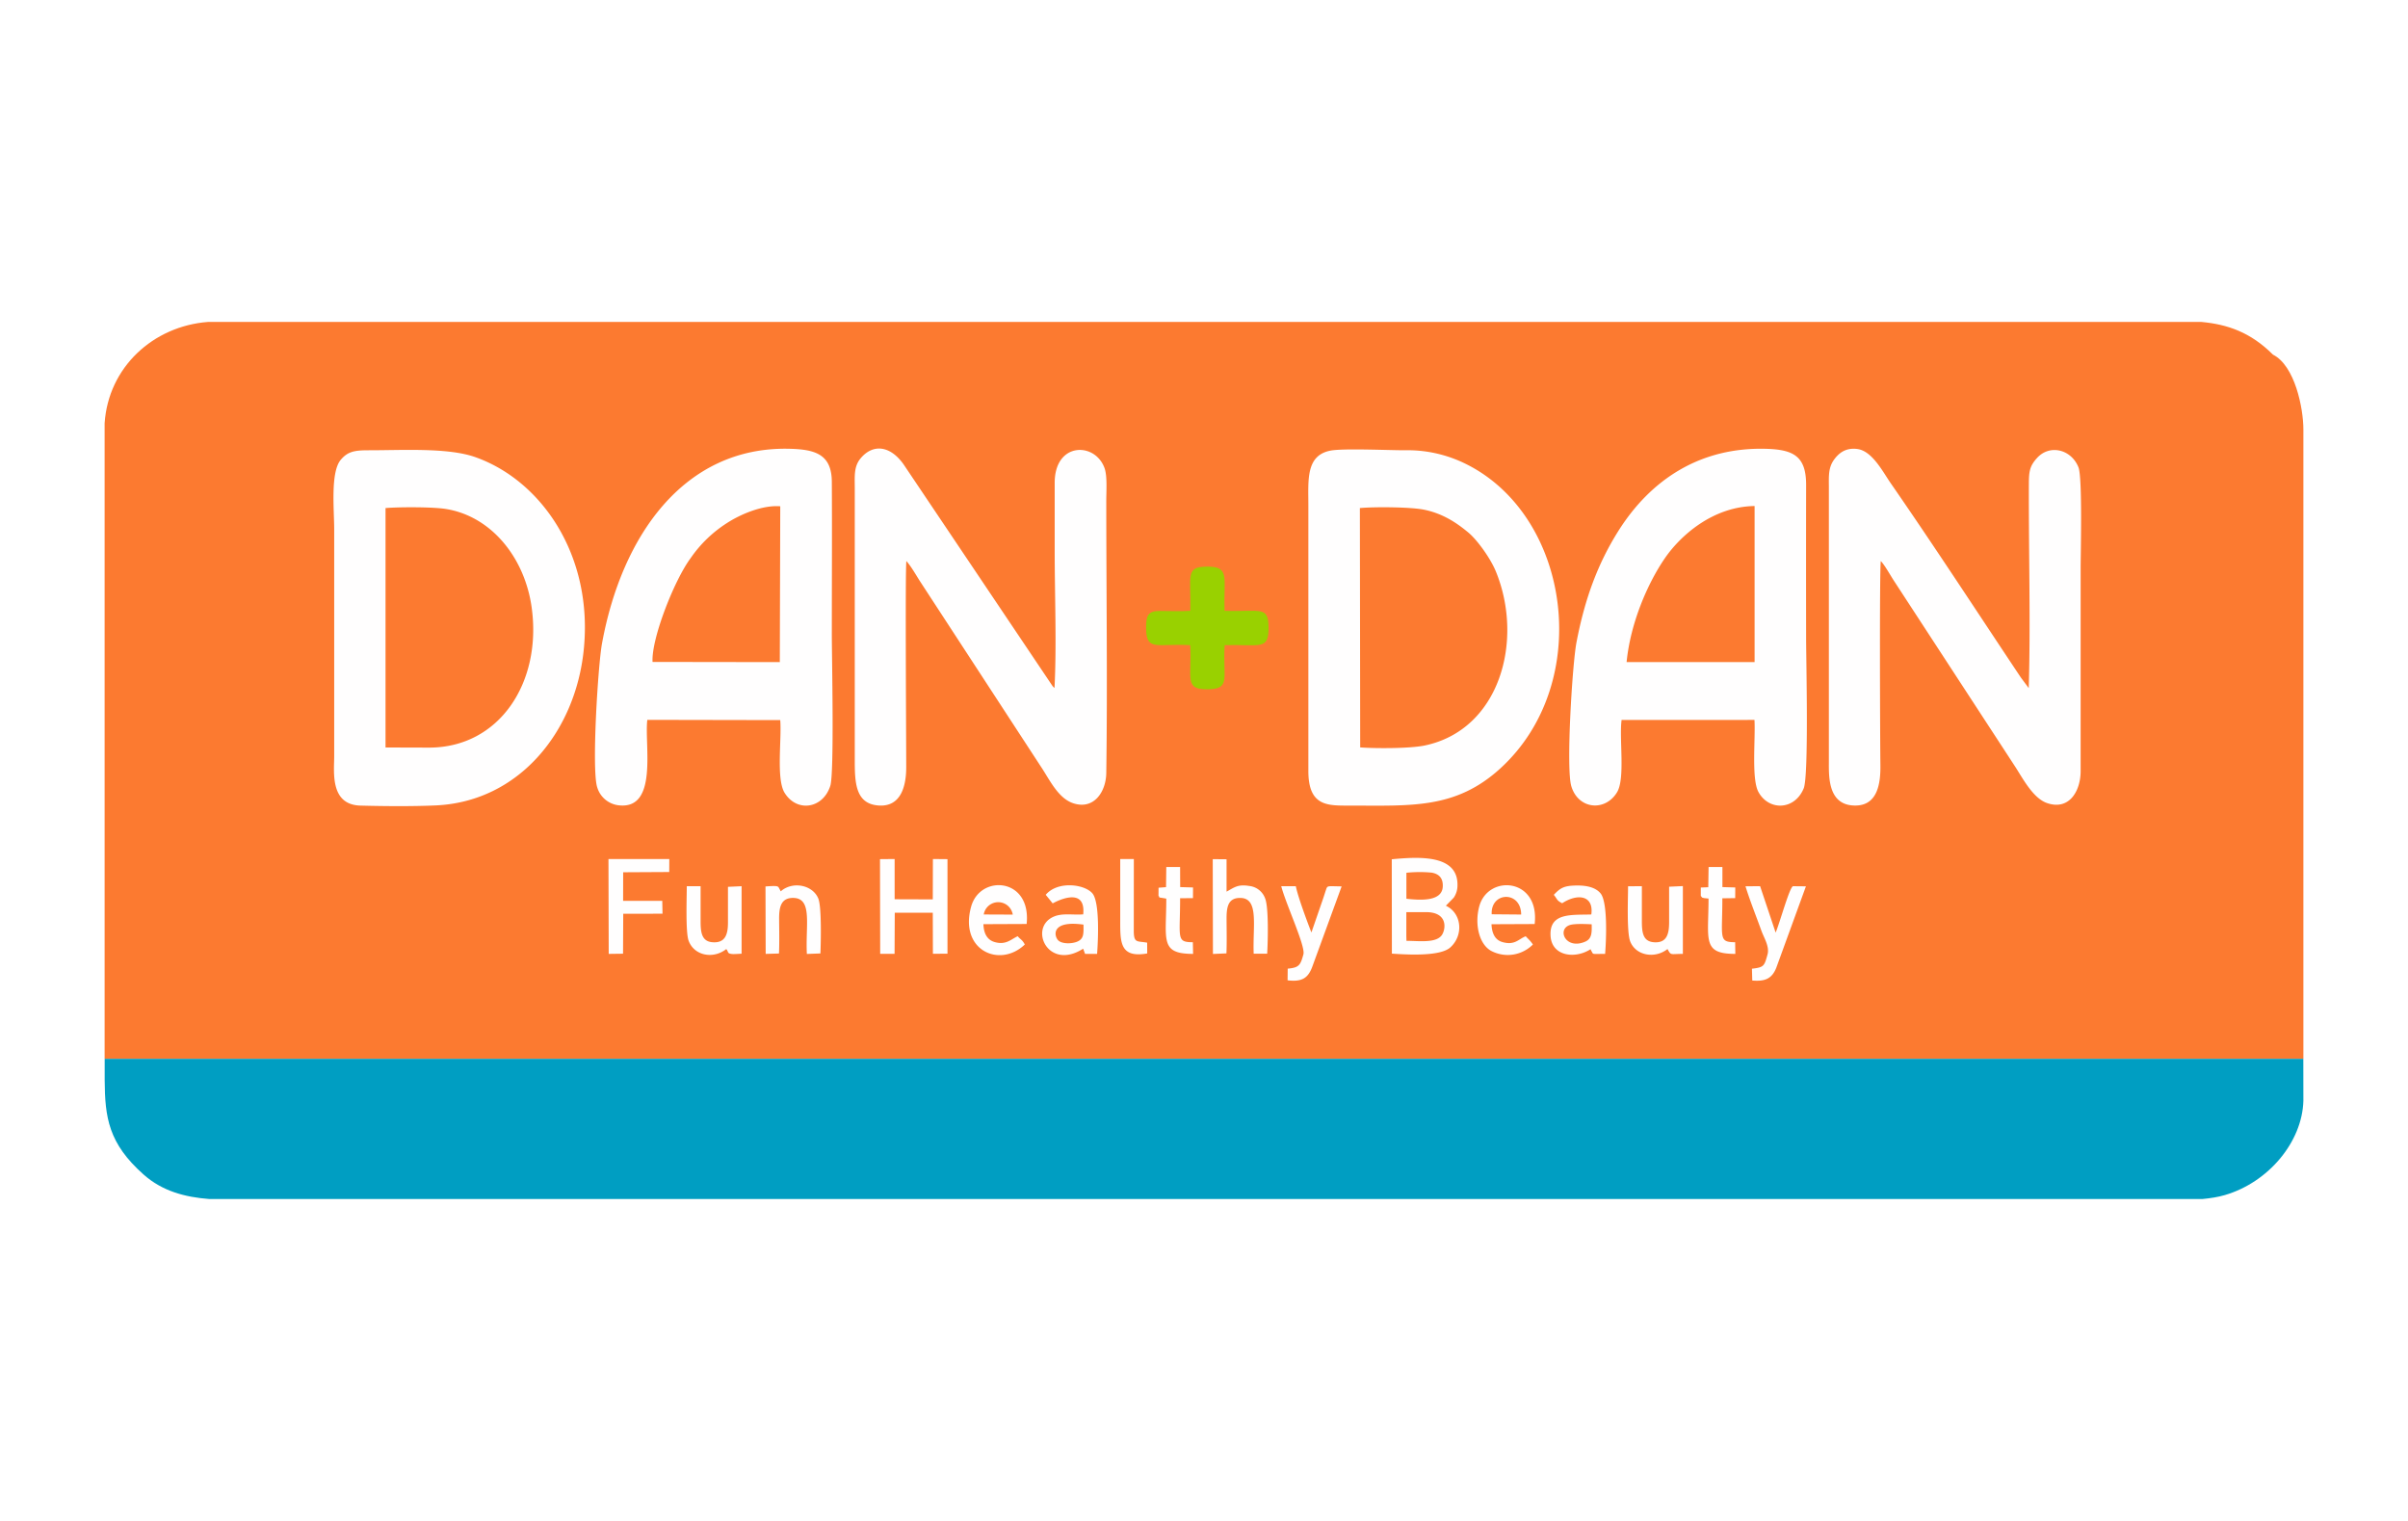 <svg xmlns="http://www.w3.org/2000/svg" width="38" height="24" fill="none" aria-labelledby="pi-dandan" role="img" viewBox="0 0 38 24"><title id="pi-dandan">DanDan</title><path fill="#fff" d="M0 0h38v24H0z"/><path fill="#FC7A30" d="M3.283 5.08h31.456c.412.038.776.162 1.13.516.346.173.48.845.48 1.18v9.932H1.651V6.68c.058-.885.766-1.534 1.632-1.6"/><path fill="#009EC2" d="M36.348 16.708H1.652v.334c.004.594.06.999.612 1.49.298.266.66.359 1.038.388h31.454c.125-.012.244-.03.353-.062.686-.2 1.222-.836 1.24-1.488z"/><path fill="#FFFEFE" d="M31.892 10.693c-.672-1.007-1.372-2.082-2.053-3.065-.125-.18-.29-.506-.522-.542-.19-.028-.299.066-.369.16-.1.134-.087.27-.087.449v4.314c0 .225-.02.668.368.7.406.034.45-.352.445-.644-.005-.385-.015-3.02.006-3.212.064.064.155.233.216.324l1.91 2.928c.123.192.281.492.498.567.349.12.526-.187.53-.494V8.965c0-.223.03-1.428-.034-1.59-.113-.285-.454-.37-.655-.147-.115.127-.127.211-.128.41-.004 1.04.029 2.22-.002 3.22zm-17.589-1.84c.074.082.146.21.21.311l1.91 2.928c.135.2.268.496.505.58.332.116.526-.176.53-.475.02-1.387 0-2.892 0-4.296 0-.148.018-.385-.027-.513-.148-.417-.788-.416-.787.232v1.084c0 .694.032 1.467-.003 2.152-.017-.015-.015-.012-.032-.032l-2.35-3.497c-.21-.296-.483-.33-.68-.092-.104.127-.091.275-.09.46v4.296c0 .357.01.69.37.719.366.03.443-.32.442-.607 0-.437-.017-3.05.002-3.25m-4.005 1.592c-.021-.365.342-1.287.598-1.634a2 2 0 0 1 .58-.56c.191-.124.543-.285.837-.262l-.007 2.459zm2.015.918c.025.3-.066.926.068 1.146.192.313.605.256.722-.109.064-.199.024-2.026.024-2.389 0-.803.005-1.607 0-2.41-.003-.443-.276-.513-.694-.52-1.637-.026-2.623 1.368-2.934 3.08-.062.345-.164 1.98-.075 2.26a.4.4 0 0 0 .336.286c.632.076.407-.95.455-1.348zm9.152.431-.005-3.777c.226-.021.8-.018 1.014.026.304.062.525.216.701.363.13.109.34.39.432.614.444 1.086.063 2.496-1.125 2.744-.234.048-.766.048-1.017.03m-.471-4.683c-.39.077-.347.468-.347.864v4.184c-.002.564.299.553.642.553.986 0 1.683.058 2.391-.59 1.473-1.35 1.11-3.976-.543-4.799-.3-.15-.634-.226-.97-.218-.255 0-.977-.033-1.173.006m-14.91.906c.219-.018.743-.019.95.014.721.114 1.247.77 1.356 1.553.165 1.181-.506 2.213-1.619 2.213l-.687-.002zm3.128 2.237c.152-1.484-.663-2.672-1.715-3.042-.434-.152-1.153-.106-1.679-.107-.224 0-.33.02-.44.15-.166.196-.104.792-.104 1.094v3.586c0 .24-.071.764.414.777.37.01.823.014 1.192-.003 1.305-.06 2.2-1.158 2.332-2.455m16.457.194c.06-.61.326-1.234.603-1.638.246-.359.757-.816 1.417-.825v2.463zm-.079.913 2.097-.001c.018.294-.051.93.063 1.138.166.301.572.288.714-.058.082-.202.038-2.008.038-2.373q-.002-1.204 0-2.41c.002-.457-.196-.563-.636-.575-1.024-.027-1.807.473-2.326 1.295-.324.514-.532 1.073-.663 1.766-.064.341-.166 1.98-.08 2.264.11.366.534.404.721.095.132-.217.032-.841.072-1.141"/><path fill="#99D100" d="M19.325 10.18c.566-.014.697.087.694-.281-.003-.343-.126-.245-.695-.26-.017-.527.092-.7-.277-.698-.347.003-.25.14-.263.697-.156.011-.328.002-.486.002-.184 0-.215.079-.212.278.004.368.18.231.697.263.027.52-.104.704.283.696.364-.008.227-.18.26-.698z"/><path fill="#FFFEFE" d="M22.193 14.393h.31c.34 0 .316.255.255.355-.087.14-.363.098-.563.098l-.002-.072zm.001-.621a2 2 0 0 1 .4-.002c.112.02.18.084.174.219-.01.238-.348.218-.574.193zm.747.393A.34.34 0 0 0 23 13.97c.01-.493-.62-.45-1.037-.411l.002 1.489c.253.017.762.046.922-.098.213-.192.182-.54-.07-.658zm-8.821.237h.6l.002.648.23-.001v-1.492l-.23-.002-.002.637-.602-.002v-.635l-.231.002.003 1.494h.227zm5.234.642c.007-.174.003-.357.002-.532-.001-.185.015-.344.214-.343.303 0 .197.44.214.88h.213c.011-.184.026-.735-.033-.874a.3.3 0 0 0-.252-.195c-.178-.03-.237.025-.356.09v-.511l-.218-.002.003 1.496zm-9.52-1.28.727-.004.001-.205h-.96l.004 1.497.226-.003.003-.63.62-.001-.004-.203h-.618zm7.264.826c.002.14.008.223-.097.268-.09.038-.241.038-.3-.018-.067-.064-.126-.323.397-.25m-.596-.47c.003.002.105.128.11.135 0 0 .53-.304.482.173-.153.014-.327-.025-.467.037-.4.175-.089.86.466.505l.03.082h.19c.017-.226.043-.817-.074-.955-.124-.146-.548-.201-.737.023m8.616.465c.002.126.006.226-.1.273-.31.136-.454-.194-.245-.261.076-.025.259-.016.345-.012m-.466-.332c.241-.158.502-.127.46.177-.314.01-.666-.032-.643.34.021.323.392.364.631.208l.012.026c.038.062-.007.048.218.048.018-.224.043-.823-.074-.957-.08-.094-.218-.124-.38-.122-.199.003-.254.04-.356.147.064.079.04.084.132.133m-1.112.174c-.019-.357.463-.376.465.004zm.537.347c-.113.042-.172.15-.373.09-.115-.035-.162-.143-.167-.28l.681-.003c.084-.728-.738-.79-.875-.276-.073.273-.006.587.184.697a.56.56 0 0 0 .663-.098c-.04-.062-.076-.088-.113-.13m-8.553-.344a.232.232 0 0 1 .458.002zm.537.343c-.106.047-.188.147-.372.09-.11-.035-.165-.132-.17-.28l.682-.003c.077-.732-.732-.787-.875-.276-.194.692.452.978.846.6-.039-.077-.071-.08-.111-.13zm9.631-.788c0 .192-.023.73.035.873.09.223.39.274.588.117l.007.014c.05.09.043.063.235.063v-1.07l-.217.01v.557c0 .179-.031.33-.23.32-.187-.008-.2-.16-.2-.338v-.547zm1.853 0c.076.243.166.465.253.706.04.11.129.246.095.37-.051.184-.056.203-.246.225l.005.186c.206.018.31-.032.378-.198l.469-1.288-.204-.002c-.055.017-.206.57-.274.732l-.245-.732zm-16.707-.001c0 .185-.021.724.029.86.086.235.386.296.594.132.04.045.009.069.092.078.03.003.114-.003.15-.005v-1.065l-.215.01v.555c.001.18-.034.33-.232.32-.186-.007-.2-.16-.2-.338v-.547zm1.455 1.062c.008-.18.003-.372.002-.553 0-.18.03-.33.23-.324.301.01.184.436.208.884l.214-.008c.007-.178.02-.734-.033-.865-.087-.216-.405-.281-.593-.115a.03.03 0 0 1-.007-.014l-.007-.013c-.033-.054-.003-.066-.227-.05l.003 1.064zm8.026.423c.228.028.323-.036.389-.212l.464-1.27c-.25-.003-.22-.02-.255.078l-.032.099-.19.55c-.065-.166-.212-.56-.246-.73h-.23c.074.285.385.947.35 1.075-.047.168-.065.21-.248.226zm6.521-1.331c.031.029-.002.02.054.034l.068.007c0 .652-.104.874.423.873l-.003-.184c-.268-.001-.201-.068-.202-.693l.203-.003.001-.168-.203-.006v-.317h-.218l-.005.319-.118.005zm-8.558 0c.049.04-.066.008.123.042 0 .654-.105.872.423.872l-.004-.184c-.268 0-.2-.068-.201-.694l.203-.002.001-.168-.203-.006-.001-.317h-.218l-.004.318-.118.009zm-.604-.582v.975c0 .338-.003.59.426.514l-.001-.17c-.156-.028-.208.01-.211-.175l.001-1.145h-.215Z"/></svg>